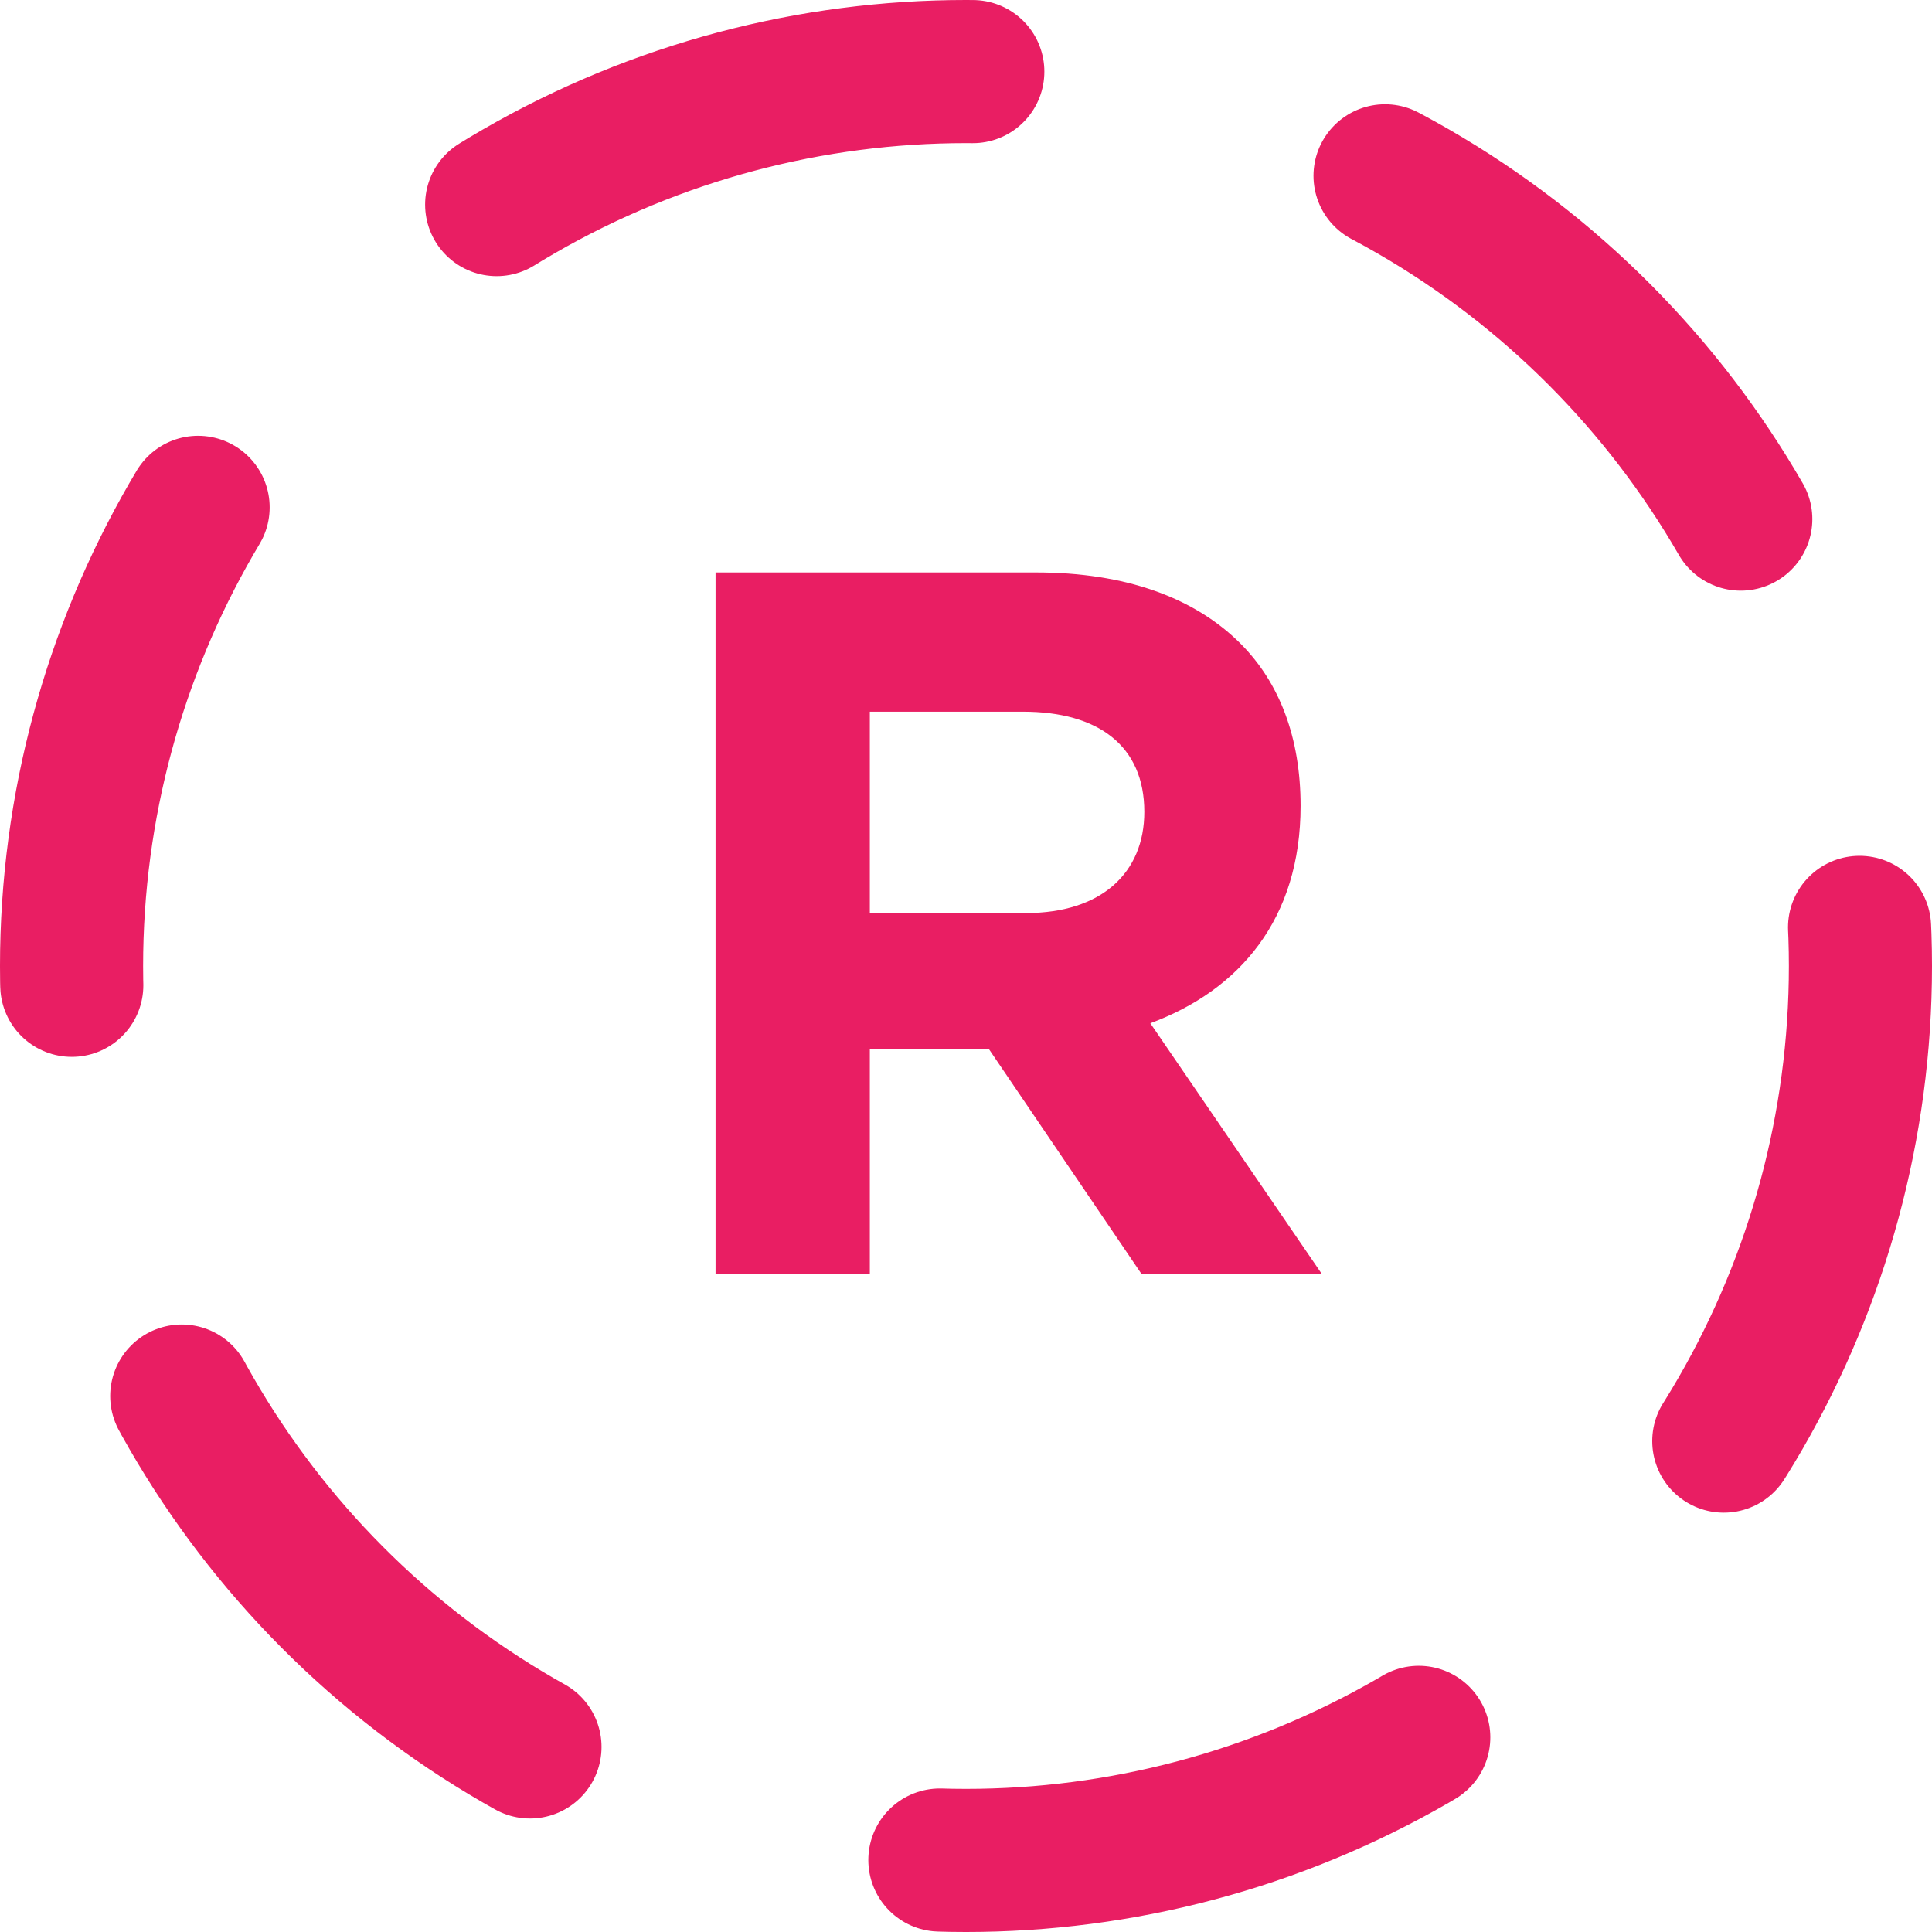 <?xml version="1.0" encoding="UTF-8"?>
<svg width="27px" height="27px" viewBox="0 0 27 27" version="1.1" xmlns="http://www.w3.org/2000/svg" xmlns:xlink="http://www.w3.org/1999/xlink">
    <!-- Generator: Sketch 42 (36781) - http://www.bohemiancoding.com/sketch -->
    <title>Group</title>
    <desc>Created with Sketch.</desc>
    <defs></defs>
    <g id="Page-1" stroke="none" stroke-width="1" fill="none" fill-rule="evenodd">
        <g id="firmen" transform="translate(-1124, -373)">
            <g id="reclarank-mini" transform="translate(1125, 374)">
                <g id="Group">
                    <path d="M9,16.8 L11.156,16.8 L11.156,13.664 L12.822,13.664 L14.95,16.8 L17.47,16.8 L15.076,13.3 C16.322,12.838 17.176,11.844 17.176,10.262 C17.176,9.31 16.882,8.54 16.336,7.994 C15.692,7.35 14.726,7 13.48,7 L9,7 L9,16.8 Z M11.156,11.76 L11.156,8.946 L13.298,8.946 C14.348,8.946 14.992,9.422 14.992,10.346 C14.992,11.2 14.39,11.76 13.34,11.76 L11.156,11.76 Z" id="R" fill="#E91E63"></path>
                    <circle id="Oval-3-Copy-81" stroke="#E91E63" stroke-width="2" stroke-linecap="round" stroke-linejoin="round" stroke-dasharray="7,6" cx="12.5" cy="12.5" r="12.5"></circle>
                </g>
            </g>
        </g>
    </g>
</svg>